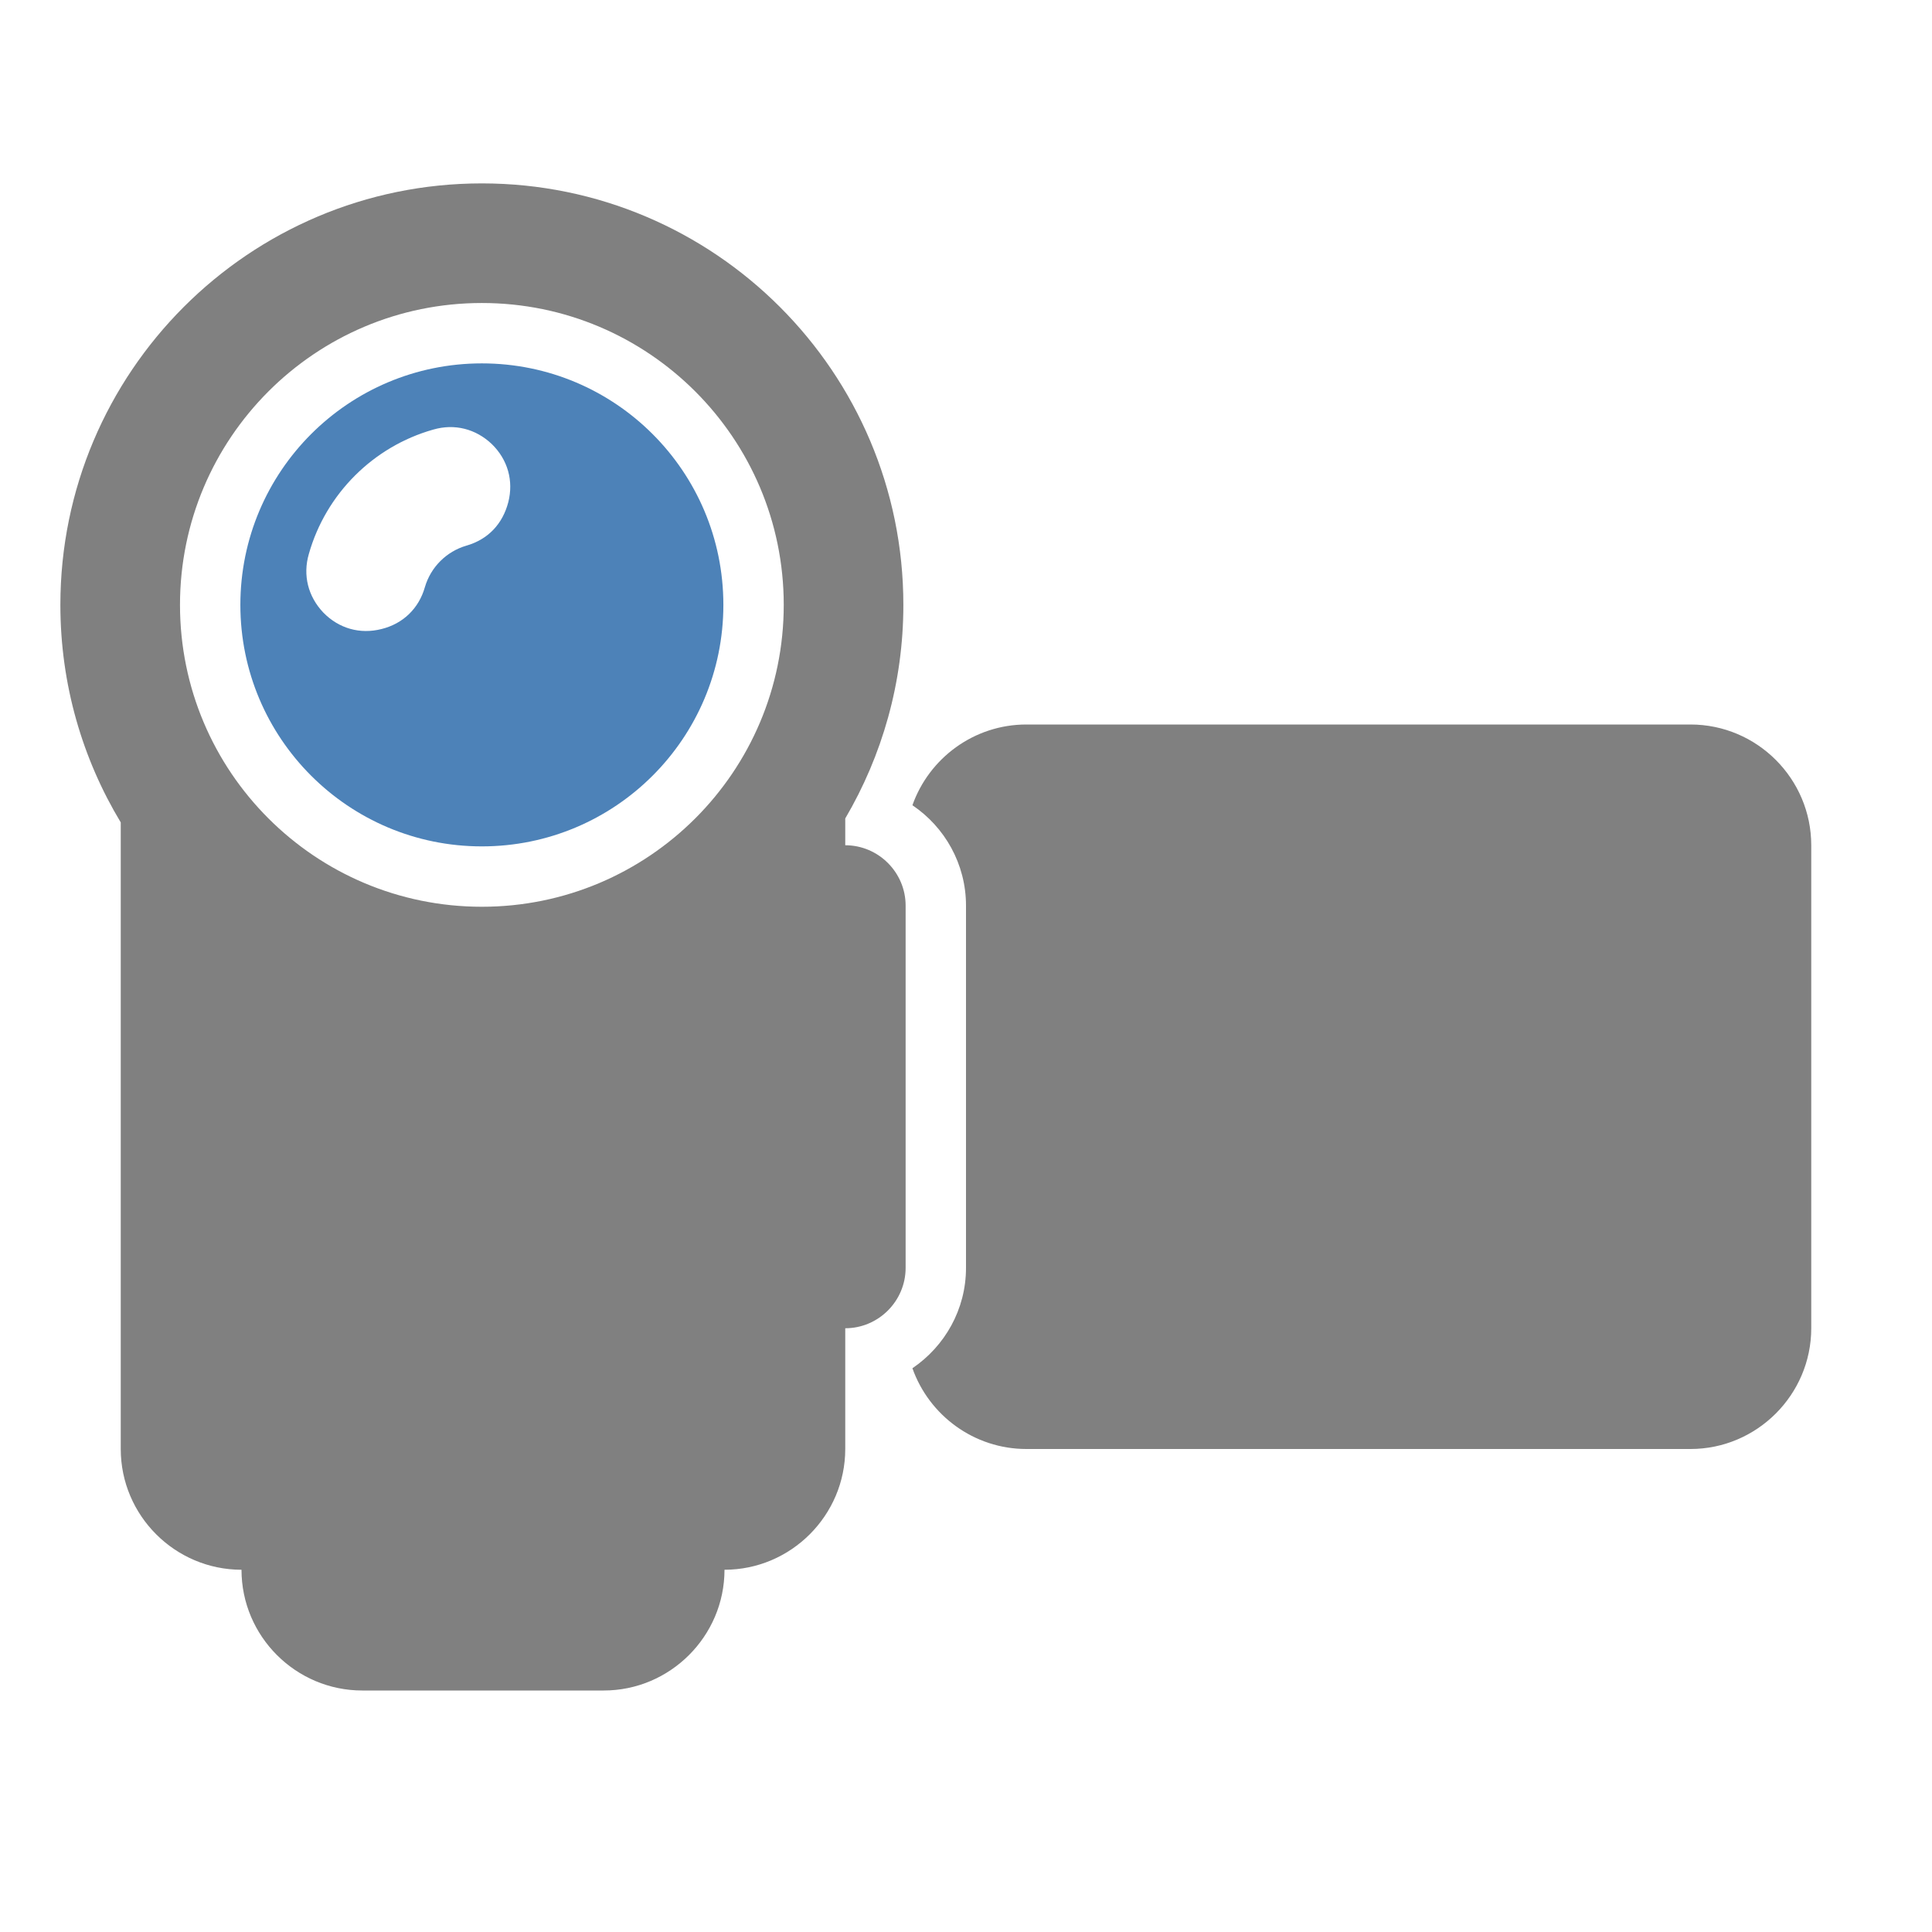 <?xml version="1.0" encoding="UTF-8"?>
<!DOCTYPE svg PUBLIC "-//W3C//DTD SVG 1.1//EN" "http://www.w3.org/Graphics/SVG/1.1/DTD/svg11.dtd">
<svg xmlns="http://www.w3.org/2000/svg" xml:space="preserve" width="1024px" height="1024px" shape-rendering="geometricPrecision" text-rendering="geometricPrecision" image-rendering="optimizeQuality" fill-rule="nonzero" clip-rule="evenodd" viewBox="0 0 10240 10240" xmlns:xlink="http://www.w3.org/1999/xlink">
	<title>video_camera icon</title>
	<desc>video_camera icon from the IconExperience.com O-Collection. Copyright by INCORS GmbH (www.incors.com).</desc>
	<path id="curve2" fill="#4D82B8" d="M2554 1926c707,0 1280,573 1280,1280 0,707 -573,1280 -1280,1280 -707,0 -1280,-573 -1280,-1280 0,-707 573,-1280 1280,-1280zm140 736c29,-114 -3,-226 -87,-308 -85,-81 -198,-110 -311,-77 -318,90 -569,341 -659,659 -33,113 -4,226 77,311 82,84 194,116 308,87 114,-28 198,-109 230,-222 31,-106 114,-189 220,-220 115,-33 192,-115 222,-230z"/>
	<path id="curve1" fill="#808080" d="M8960 3840c353,0 640,288 640,640l0 2560c0,352 -288,640 -640,640l-3520 0c-278,0 -516,-179 -604,-428 171,-116 284,-311 284,-532l0 -1920c0,-221 -113,-417 -284,-532 88,-249 326,-428 604,-428l3520 0z"/>
	<path id="curve0" fill="#808080" d="M4480 4338l0 142c176,0 320,144 320,320l0 1920c0,176 -144,320 -320,320l0 640c0,352 -288,640 -640,640l0 0c0,352 -288,640 -640,640l-1280 0c-352,0 -640,-287 -640,-640l0 0c-352,0 -640,-287 -640,-640l0 -3321c-203,-337 -320,-731 -320,-1153 0,-1233 1000,-2234 2234,-2234 1233,0 2234,1001 2234,2234 0,413 -113,800 -308,1132zm-1926 -2732c-884,0 -1600,717 -1600,1600 0,884 716,1600 1600,1600 883,0 1600,-716 1600,-1600 0,-883 -717,-1600 -1600,-1600z"/>
</svg>
